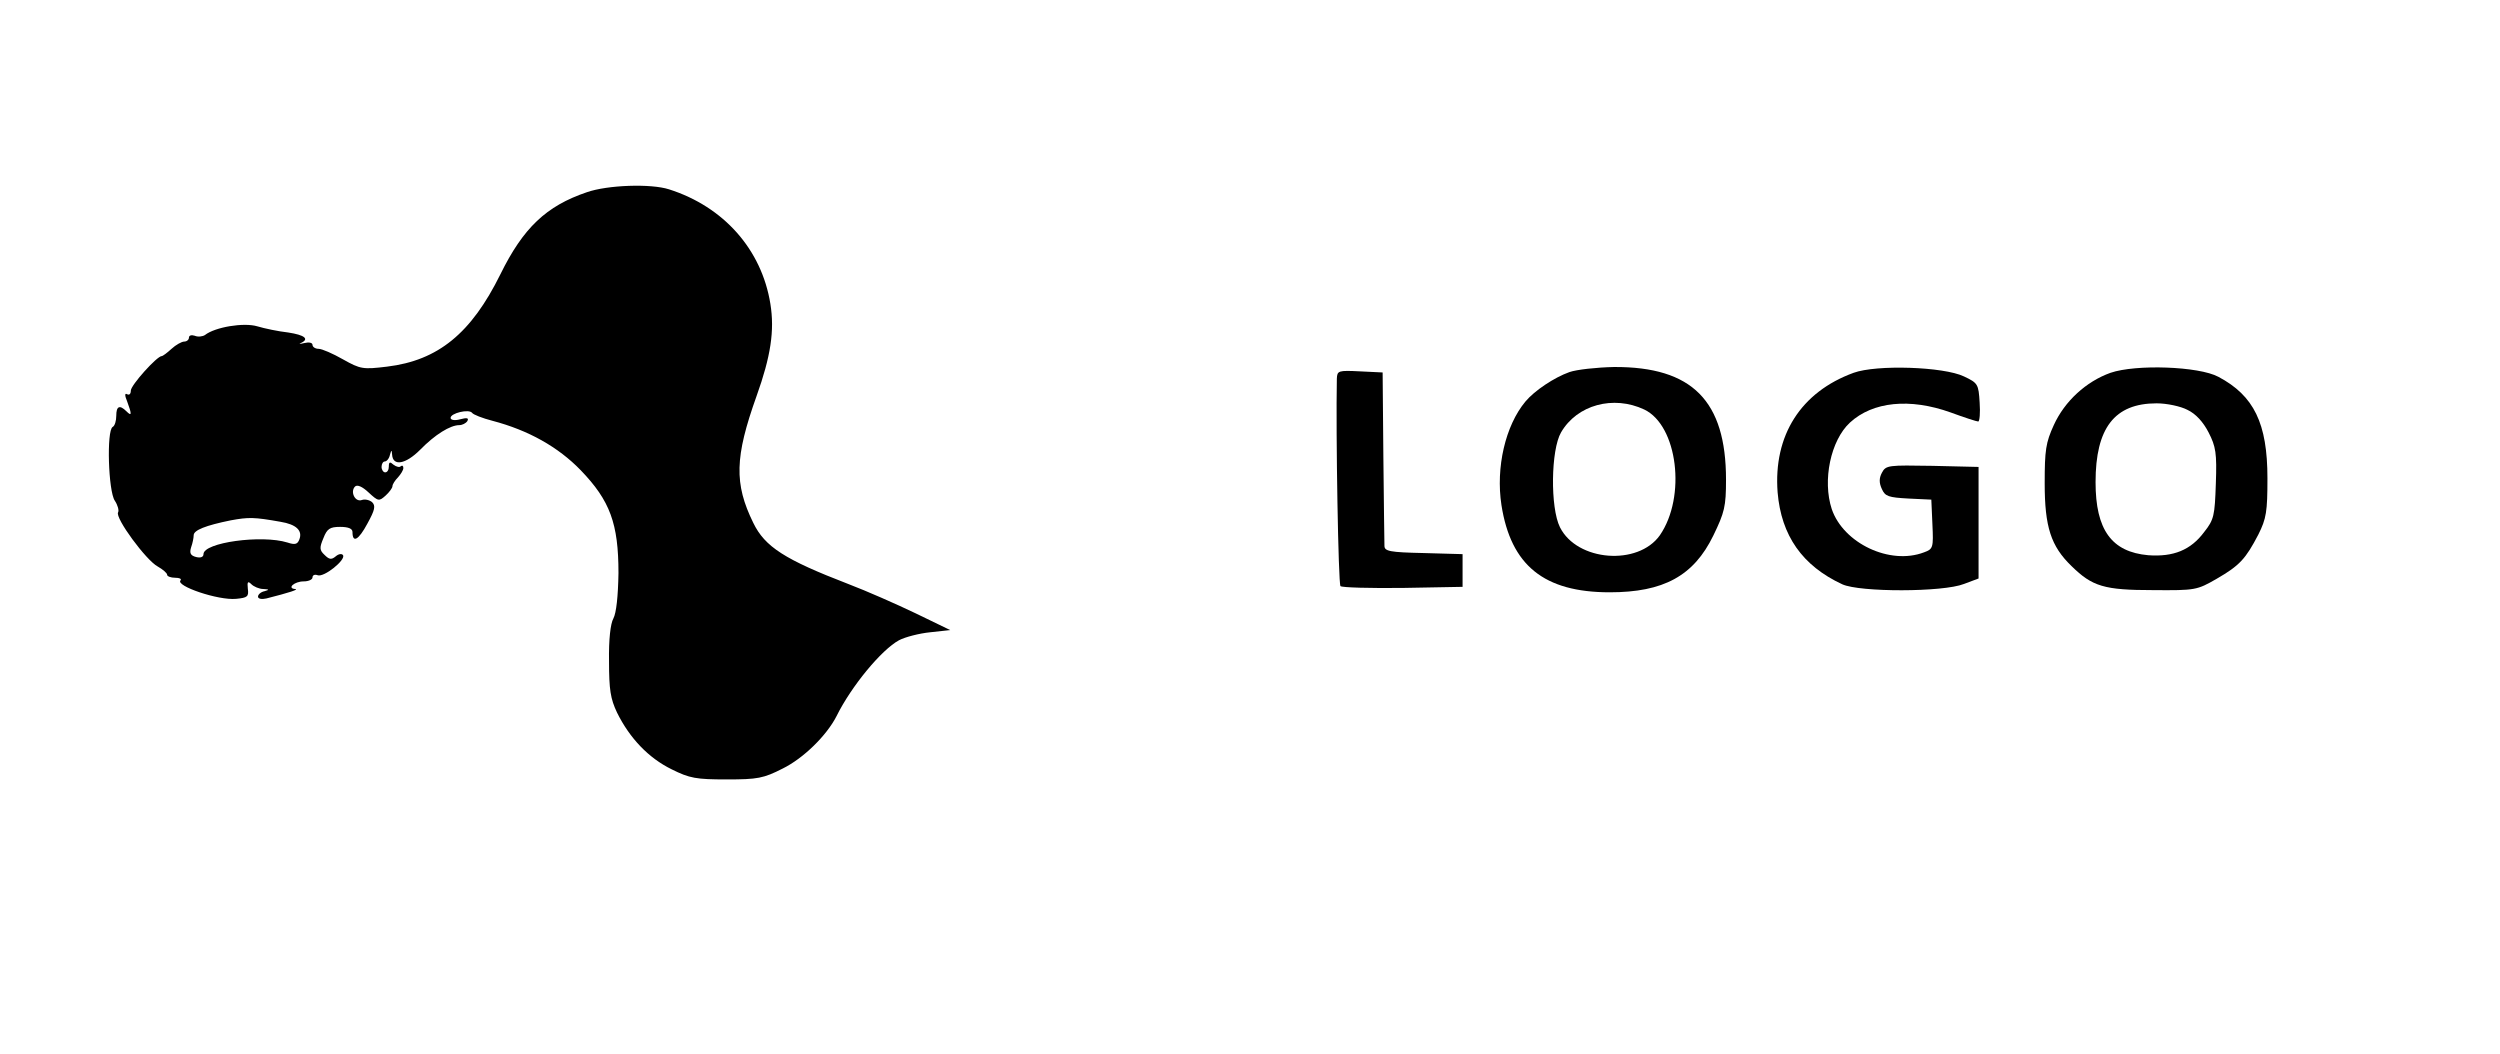 <?xml version="1.0" standalone="no"?>
<!DOCTYPE svg PUBLIC "-//W3C//DTD SVG 20010904//EN"
 "http://www.w3.org/TR/2001/REC-SVG-20010904/DTD/svg10.dtd">
<svg version="1.0" xmlns="http://www.w3.org/2000/svg"
 width="688pt" height="290pt" viewBox="0 0 688 290"
 preserveAspectRatio="xMidYMid meet">
<g transform="translate(0,290) scale(0.1,-0.1)"
fill="#000000" stroke="none">
<path d="M1615 2371 c-112 -38 -175 -98 -238 -226 -80 -162 -171 -237 -312
-254 -66 -8 -73 -7 -121 20 -28 16 -58 29 -67 29 -9 0 -17 5 -17 11 0 6 -10 8
-22 5 -13 -3 -17 -3 -10 0 24 11 11 22 -35 29 -27 3 -65 11 -85 17 -37 11
-116 -2 -144 -24 -6 -4 -19 -6 -28 -2 -9 3 -16 1 -16 -5 0 -6 -6 -11 -13 -11
-7 0 -23 -9 -35 -20 -12 -11 -24 -20 -27 -20 -13 0 -85 -80 -85 -95 0 -9 -4
-13 -10 -10 -7 4 -7 -3 0 -20 13 -35 13 -42 -2 -27 -19 19 -28 14 -28 -12 0
-14 -4 -28 -10 -31 -17 -10 -12 -177 6 -203 8 -12 12 -27 9 -32 -9 -15 77
-132 109 -149 14 -8 26 -18 26 -23 0 -4 10 -8 22 -8 12 0 18 -3 15 -7 -16 -15
104 -56 153 -51 31 3 35 6 32 28 -2 19 0 22 10 12 6 -6 21 -13 33 -13 16 -1
17 -2 3 -6 -10 -2 -18 -9 -18 -15 0 -6 10 -8 23 -5 63 16 91 25 79 26 -23 2
-2 21 24 21 13 0 24 5 24 11 0 6 6 9 14 6 17 -7 78 42 70 55 -3 5 -12 4 -20
-3 -12 -10 -18 -9 -31 4 -14 13 -14 20 -3 46 10 26 18 31 46 31 23 0 34 -5 34
-14 0 -32 17 -22 41 23 21 38 23 49 13 59 -7 6 -20 9 -28 6 -19 -7 -33 23 -19
37 6 6 20 0 37 -16 27 -25 29 -25 47 -9 10 9 19 21 19 26 0 5 7 16 15 24 8 9
15 20 15 26 0 6 -3 8 -7 5 -3 -4 -12 -2 -20 4 -10 9 -13 8 -13 -5 0 -9 -4 -16
-10 -16 -5 0 -10 7 -10 15 0 8 4 15 9 15 5 0 12 8 14 18 4 14 5 15 6 1 2 -33
37 -27 77 13 41 42 83 68 108 68 8 0 18 5 22 11 5 9 -1 10 -20 5 -15 -4 -26
-2 -26 4 0 13 50 25 59 14 3 -5 29 -15 56 -22 99 -26 181 -72 243 -136 81 -84
104 -147 104 -283 -1 -64 -6 -110 -14 -125 -8 -14 -13 -58 -12 -118 0 -78 4
-103 22 -141 35 -71 87 -125 150 -156 50 -25 68 -28 152 -28 85 0 101 3 154
30 57 28 121 91 148 144 41 83 124 183 172 209 17 9 56 19 86 22 l55 6 -95 46
c-52 25 -136 62 -186 81 -174 67 -229 102 -261 168 -53 108 -51 181 9 349 39
109 50 180 38 254 -24 149 -128 267 -279 315 -50 16 -169 12 -226 -8z m-843
-907 c43 -7 61 -24 52 -48 -5 -14 -12 -16 -33 -9 -71 22 -231 0 -231 -32 0 -8
-8 -11 -20 -8 -16 4 -19 11 -14 27 4 11 7 26 7 33 0 14 33 27 102 41 49 9 64
9 137 -4z"/>
<path d="M4319 1876 c-42 -15 -96 -51 -121 -81 -55 -66 -82 -181 -66 -285 26
-166 117 -240 298 -240 148 0 231 45 285 156 31 64 35 80 35 154 0 217 -93
311 -308 310 -48 -1 -103 -7 -123 -14z m206 -103 c92 -44 116 -240 43 -346
-60 -85 -228 -72 -275 22 -27 54 -25 213 3 261 44 76 144 103 229 63z"/>
<path d="M5101 1874 c-145 -53 -221 -172 -209 -329 10 -119 68 -202 178 -253
48 -22 277 -22 335 1 l40 15 0 154 0 153 -127 3 c-121 2 -128 2 -139 -19 -8
-15 -8 -28 0 -45 9 -20 18 -23 73 -26 l63 -3 3 -68 c3 -64 2 -68 -23 -77 -94
-36 -222 25 -254 119 -26 79 -3 189 50 238 63 58 165 68 277 28 38 -14 72 -25
76 -25 4 0 6 24 4 52 -3 51 -5 54 -43 72 -56 27 -241 33 -304 10z"/>
<path d="M5808 1874 c-67 -24 -126 -78 -156 -144 -22 -48 -25 -69 -25 -160 0
-120 17 -173 74 -228 57 -56 90 -66 224 -66 117 -1 121 0 175 31 64 37 80 55
115 122 22 44 25 63 25 155 0 151 -37 227 -135 279 -54 29 -227 35 -297 11z
m212 -102 c23 -11 43 -33 58 -62 20 -39 23 -57 20 -141 -3 -88 -5 -99 -32
-133 -37 -50 -85 -69 -154 -64 -101 9 -145 70 -145 201 0 149 52 217 168 217
28 0 66 -8 85 -18z"/>
<path d="M3679 1858 c-3 -150 4 -565 10 -571 4 -4 81 -6 172 -5 l164 3 0 45 0
45 -107 3 c-94 2 -108 5 -108 20 0 9 -2 121 -3 247 l-2 230 -62 3 c-60 3 -63
2 -64 -20z"/>
</g>
</svg>
